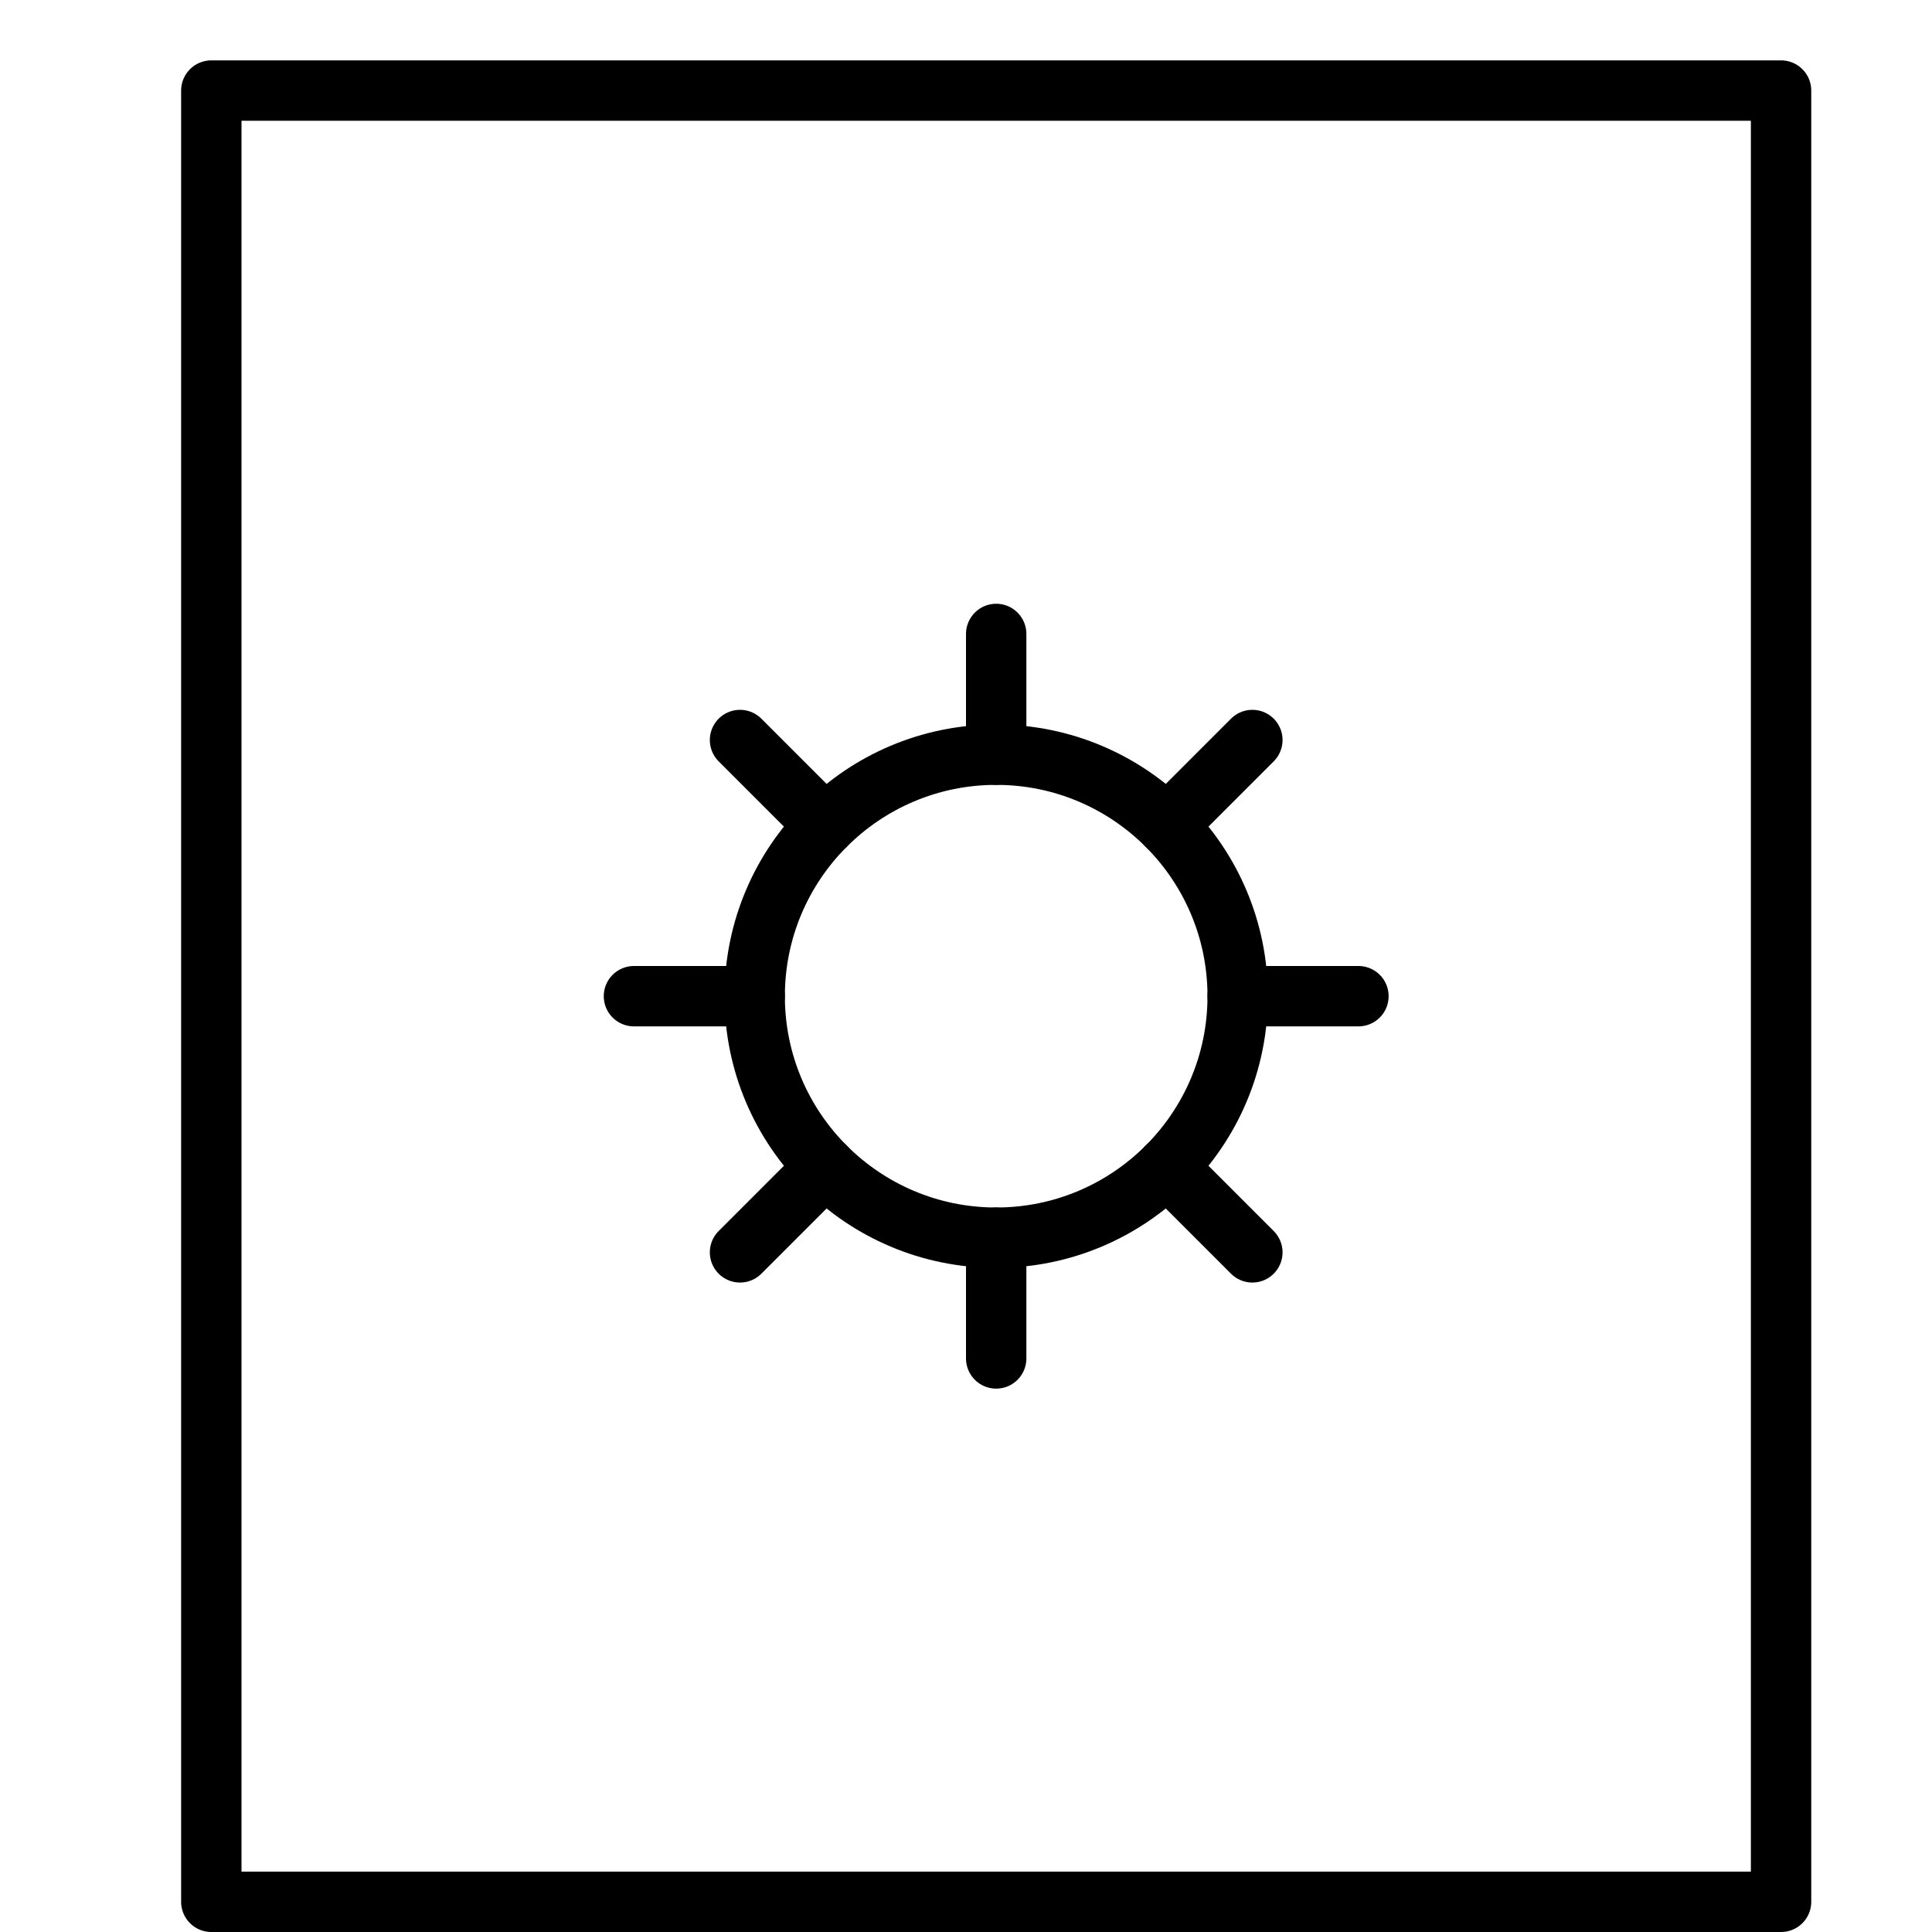 <svg xmlns="http://www.w3.org/2000/svg" viewBox="0 0 32 32"><title>file settings</title><g stroke-linecap="round" stroke-width="1" fill="none" stroke="#000000" stroke-linejoin="round" class="nc-icon-wrapper" transform="translate(0.5 0.5)"><rect x="3" y="1" width="26" height="30"></rect> <circle cx="16" cy="16" r="4" stroke="#000000"></circle> <line x1="16" y1="12" x2="16" y2="10" stroke="#000000"></line> <line x1="18.828" y1="13.172" x2="20.243" y2="11.757" stroke="#000000"></line> <line x1="20" y1="16" x2="22" y2="16" stroke="#000000"></line> <line x1="18.828" y1="18.828" x2="20.243" y2="20.243" stroke="#000000"></line> <line x1="16" y1="20" x2="16" y2="22" stroke="#000000"></line> <line x1="13.172" y1="18.828" x2="11.757" y2="20.243" stroke="#000000"></line> <line x1="12" y1="16" x2="10" y2="16" stroke="#000000"></line> <line x1="13.172" y1="13.172" x2="11.757" y2="11.757" stroke="#000000"></line> ,/g></g></svg>